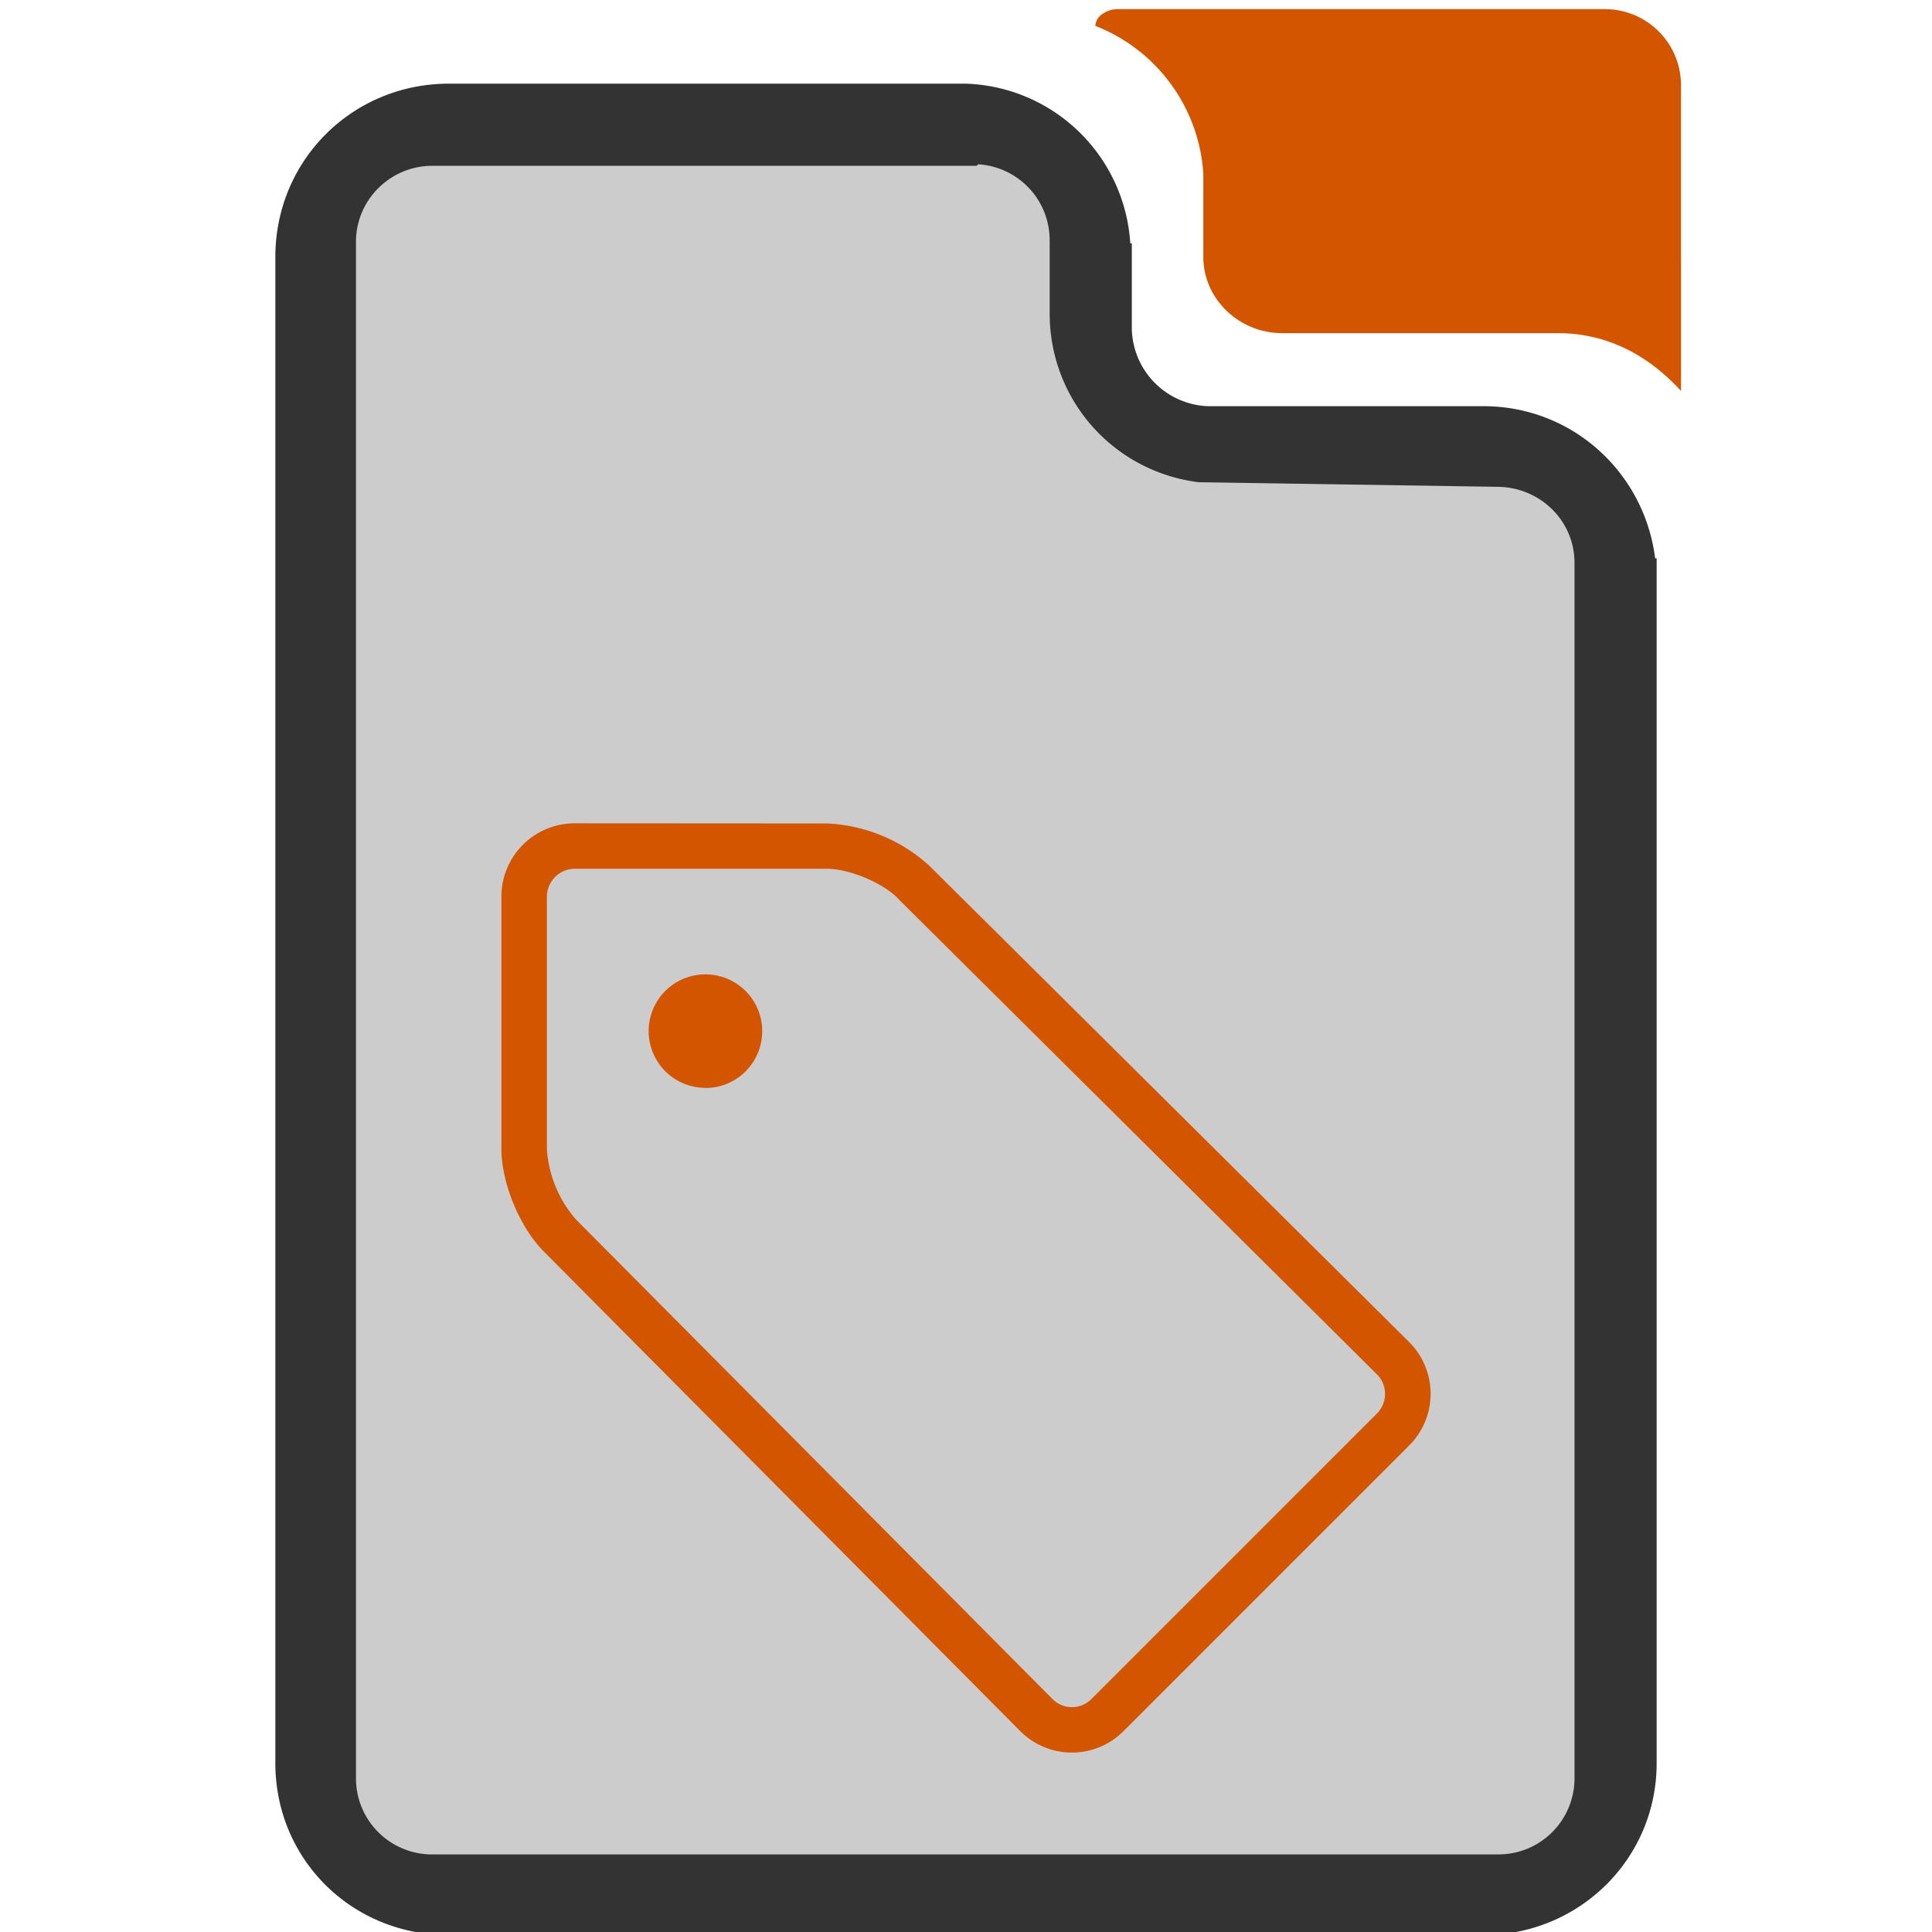 <svg xmlns="http://www.w3.org/2000/svg" width="48" height="48" viewBox="0 0 12.7 12.7"><path d="M7.35.06a.17.17 0 00-.1.03.1.1 0 00-.05.08 1.12 1.12 0 01.71.97v.55c0 .27.23.5.52.5h1.81c.33 0 .6.15.81.38V.56a.5.5 0 00-.5-.5H7.79z" fill="#d45500"/><path d="M2.95.55c-.63 0-1.14.5-1.14 1.14v9.9c0 .63.5 1.13 1.14 1.13h6.8c.63 0 1.14-.5 1.14-1.13V3.67h-.01c-.07-.56-.54-1-1.13-1H7.94a.52.52 0 01-.5-.51V1.6h-.01A1.12 1.12 0 006.35.55h-.02z" fill="#333"/><path d="M6.43 1.08a.5.5 0 01.47.5v.48c0 .57.42 1.04.98 1.11l1.96.03c.28 0 .51.22.51.5v7.99a.5.5 0 01-.5.5h-7a.5.5 0 01-.51-.5V1.59c0-.28.23-.5.5-.5h3.58z" fill="#ccc"/><path d="M5.898 5.902l3.154 3.133c.07.07.07.185 0 .256l-1.877 1.877a.18.18 0 01-.257 0L3.785 8.015a.78.78 0 01-.19-.463V5.895c0-.101.082-.184.183-.184h1.658c.144 0 .36.089.462.19zm-2.12-.49a.482.482 0 00-.482.483v1.657c0 .223.12.515.277.673l3.133 3.154a.479.479 0 00.68 0l1.877-1.877a.48.48 0 000-.68L6.108 5.69a1.069 1.069 0 00-.673-.277zm.859 1.74a.373.373 0 100-.747.373.373 0 000 .746z" fill="#d45500" fill-rule="evenodd"/></svg>